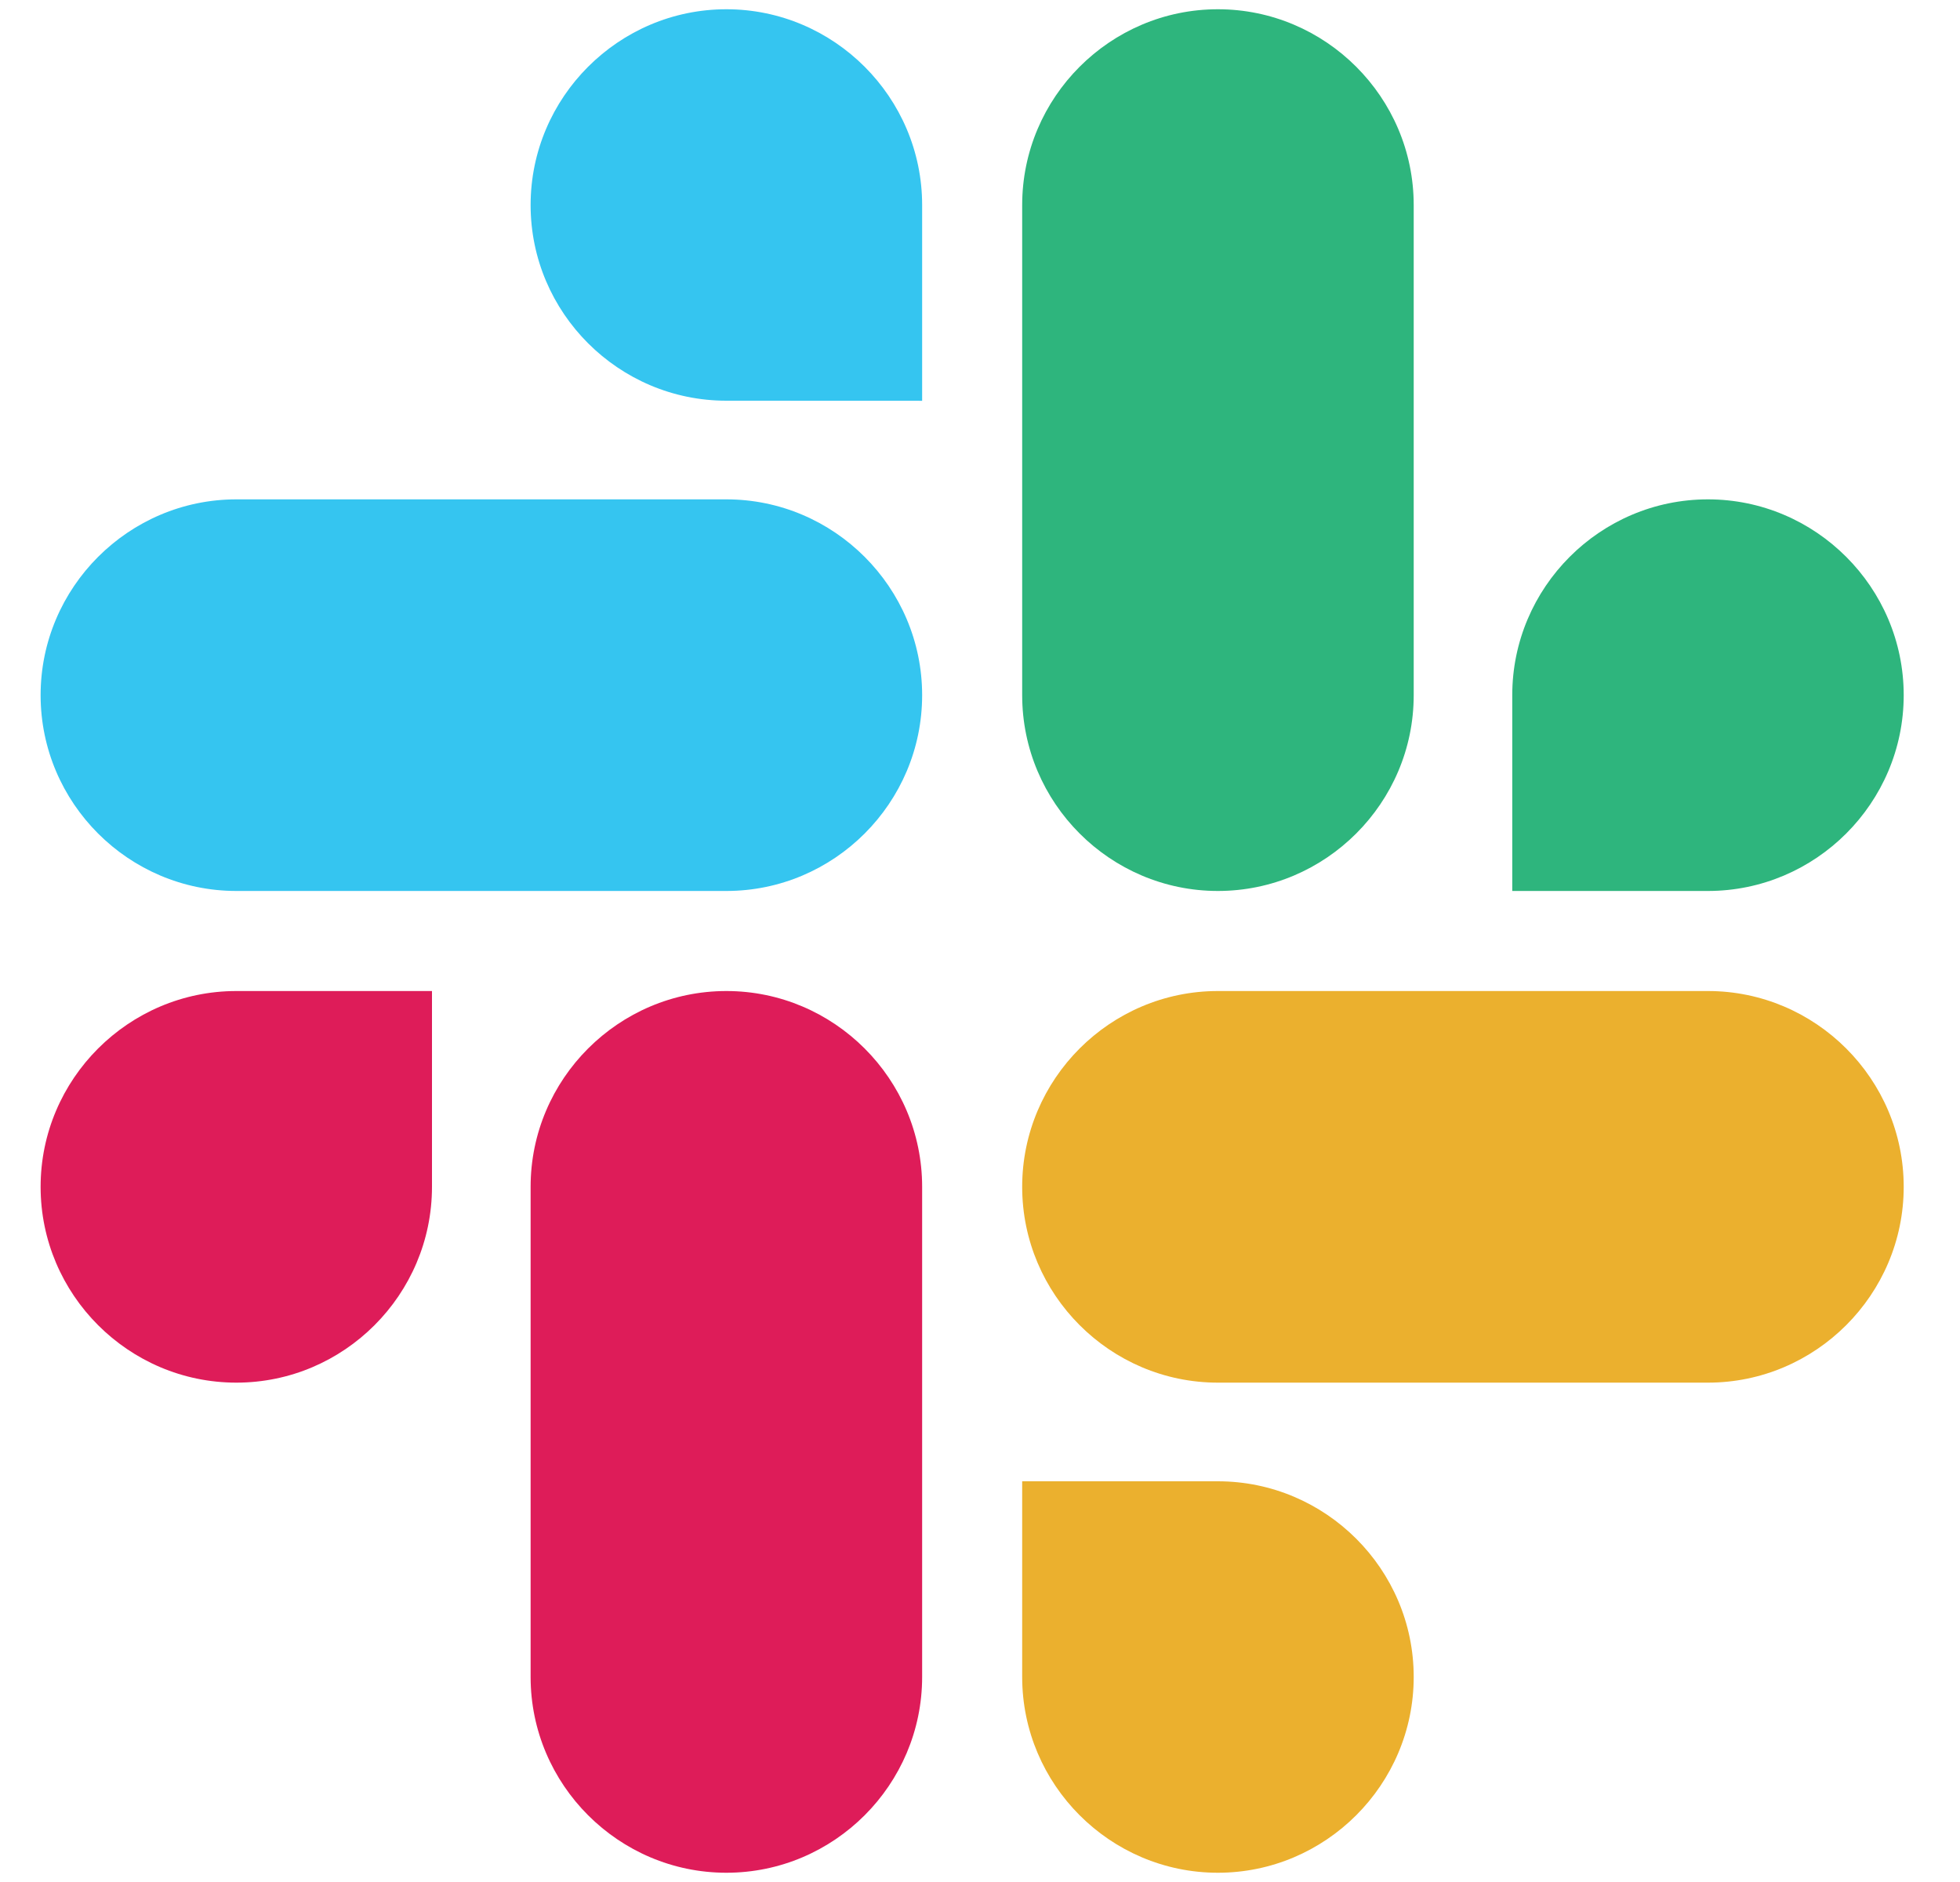 <svg width="25" height="24" viewBox="0 0 25 24" fill="none" xmlns="http://www.w3.org/2000/svg">
<path d="M5.51 15.135C5.51 16.509 4.389 17.632 3.015 17.632C1.64 17.632 0.518 16.509 0.518 15.135C0.518 13.76 1.641 12.638 3.015 12.638H5.51L5.51 15.135ZM6.768 15.135C6.768 13.76 7.891 12.638 9.265 12.638C10.639 12.638 11.762 13.76 11.762 15.135V21.385C11.762 22.759 10.64 23.882 9.265 23.882C7.891 23.882 6.768 22.759 6.768 21.385V15.135Z" fill="#DE1C59"/>
<path d="M9.265 5.11C7.891 5.11 6.768 3.989 6.768 2.615C6.768 1.241 7.891 0.118 9.265 0.118C10.639 0.118 11.762 1.241 11.762 2.615V5.111L9.265 5.11ZM9.265 6.368C10.639 6.368 11.762 7.491 11.762 8.865C11.762 10.24 10.64 11.362 9.265 11.362H3.015C1.64 11.362 0.518 10.24 0.518 8.865C0.518 7.491 1.641 6.368 3.015 6.368H9.265Z" fill="#35C5F0"/>
<path d="M19.289 8.865C19.289 7.491 20.41 6.368 21.785 6.368C23.159 6.368 24.282 7.491 24.282 8.865C24.282 10.24 23.159 11.362 21.785 11.362H19.289V8.865ZM18.032 8.865C18.032 10.24 16.909 11.362 15.534 11.362C14.16 11.362 13.038 10.24 13.038 8.865V2.615C13.038 1.241 14.16 0.118 15.534 0.118C16.909 0.118 18.032 1.241 18.032 2.615V8.865Z" fill="#2EB57D"/>
<path d="M15.534 18.89C16.909 18.89 18.032 20.011 18.032 21.385C18.032 22.759 16.909 23.882 15.534 23.882C14.16 23.882 13.038 22.759 13.038 21.385V18.89H15.534ZM15.534 17.632C14.16 17.632 13.038 16.509 13.038 15.135C13.038 13.76 14.16 12.638 15.534 12.638H21.785C23.159 12.638 24.282 13.76 24.282 15.135C24.282 16.509 23.159 17.632 21.785 17.632H15.534Z" fill="#EBB02E"/>
</svg>
